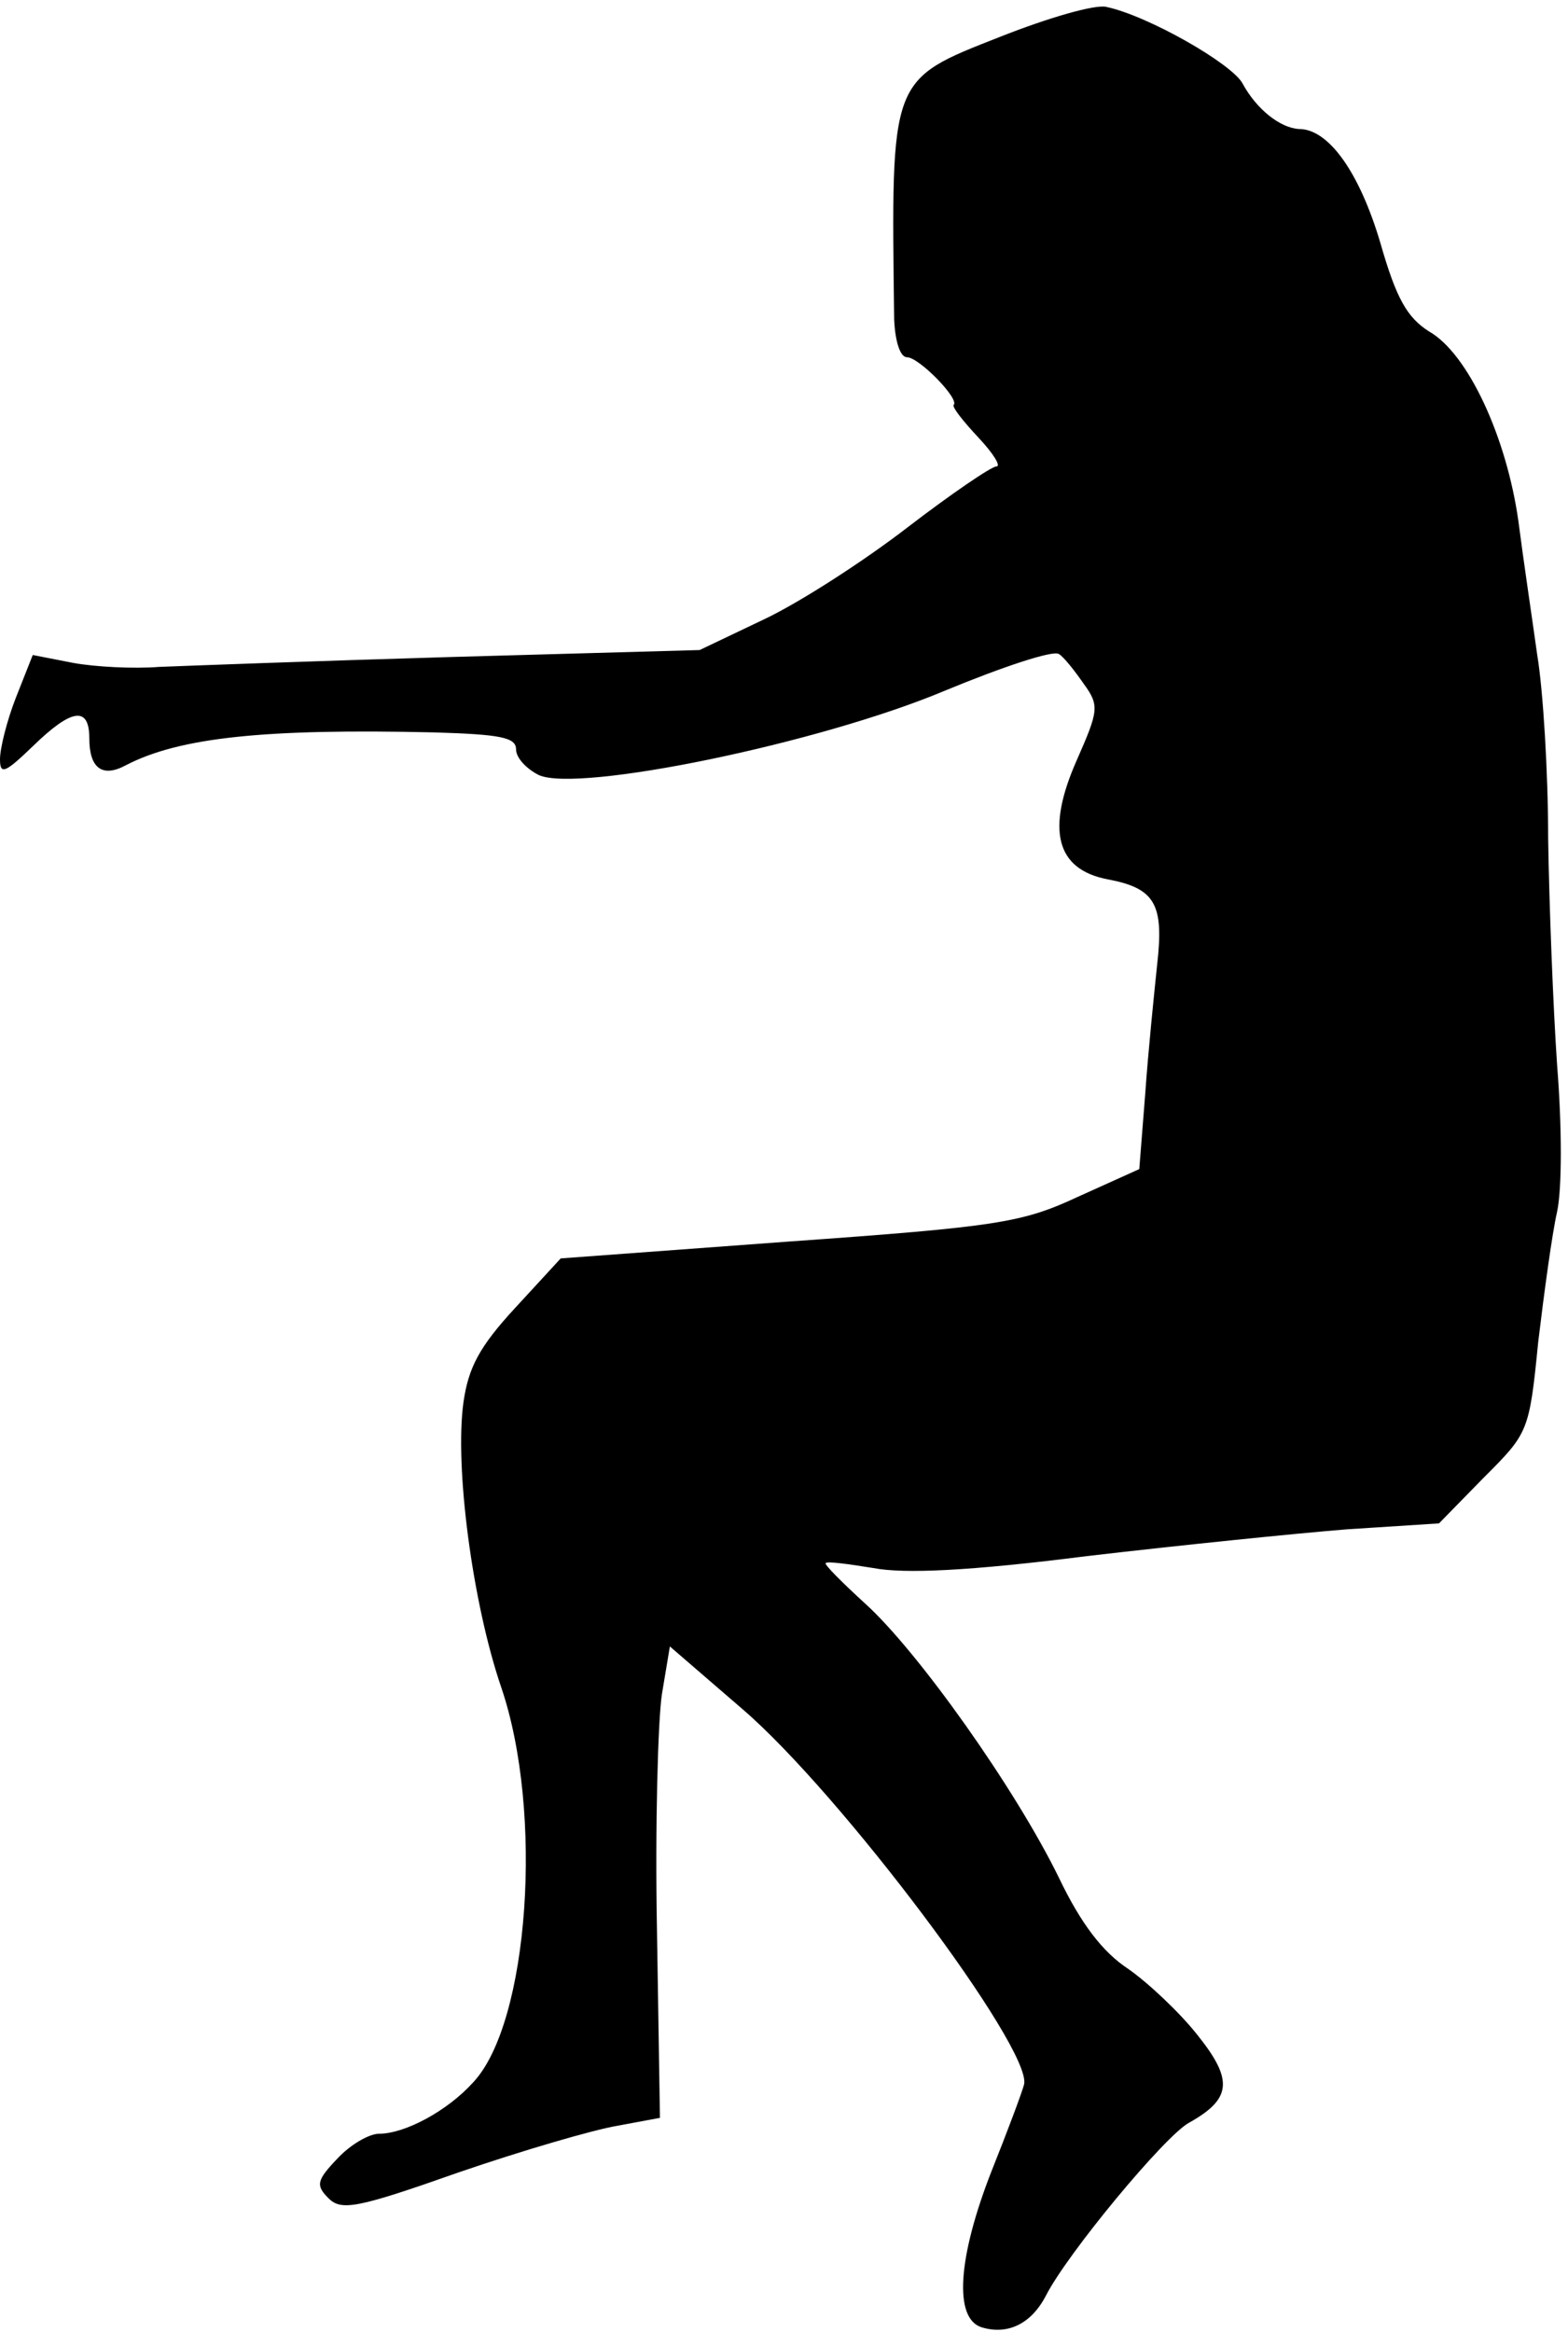 <?xml version="1.0" standalone="no"?>
<!DOCTYPE svg PUBLIC "-//W3C//DTD SVG 20010904//EN"
 "http://www.w3.org/TR/2001/REC-SVG-20010904/DTD/svg10.dtd">
<svg version="1.0" xmlns="http://www.w3.org/2000/svg"
 width="158pt" height="235pt" viewBox="0 0 158 235"
 preserveAspectRatio="xMidYMid meet">
<g transform="translate(0,235) scale(0.1,-0.1)"
fill="#000000" stroke="none">
<path fill="#000000" stroke="none" d="M1008 2313 c-112 -44 -110 -40 -107
-285 1 -22 6 -38 13 -38 12 0 53 -42 47 -48 -2 -2 10 -17 25 -33 15 -16 23
-29 18 -29 -5 0 -46 -28 -89 -61 -44 -34 -109 -76 -145 -93 l-65 -31 -250 -7
c-137 -4 -270 -9 -295 -10 -25 -2 -64 0 -86 4 l-41 8 -17 -43 c-9 -23 -16 -51
-16 -62 0 -16 5 -14 33 13 39 38 57 41 57 8 0 -30 13 -40 37 -27 54 28 140 37
311 33 66 -2 82 -5 82 -17 0 -9 11 -20 23 -26 40 -18 283 32 409 85 58 24 109
41 115 37 5 -3 16 -17 25 -30 16 -22 15 -27 -7 -77 -31 -70 -21 -110 31 -120
48 -9 57 -25 50 -86 -3 -29 -9 -87 -12 -130 l-6 -76 -62 -28 c-56 -26 -80 -30
-291 -45 l-230 -17 -46 -50 c-36 -39 -47 -60 -52 -95 -9 -65 9 -202 38 -287
43 -126 28 -338 -28 -398 -26 -29 -69 -52 -95 -52 -10 0 -29 -11 -42 -25 -21
-22 -22 -27 -9 -40 13 -13 29 -10 131 26 64 22 136 43 160 47 l43 8 -3 189
c-2 105 1 212 5 238 l8 48 73 -63 c99 -85 291 -341 284 -378 -2 -8 -17 -48
-33 -88 -34 -87 -38 -148 -10 -157 26 -8 50 3 65 32 22 43 120 161 144 174 43
24 45 43 9 88 -18 23 -50 53 -70 67 -26 17 -48 46 -70 92 -44 90 -142 228
-195 276 -23 21 -42 40 -40 41 2 2 23 -1 48 -5 31 -6 97 -3 215 12 94 11 212
23 262 27 l93 6 45 46 c45 45 46 46 55 137 6 50 14 109 19 131 5 23 5 86 0
148 -4 59 -8 162 -9 228 0 66 -5 149 -11 185 -5 36 -14 96 -19 135 -12 85 -51
169 -90 191 -22 14 -33 33 -49 89 -21 71 -52 115 -82 115 -19 1 -43 20 -57 46
-11 20 -95 68 -137 77 -11 3 -59 -11 -107 -30z"/>
</g>
</svg>
